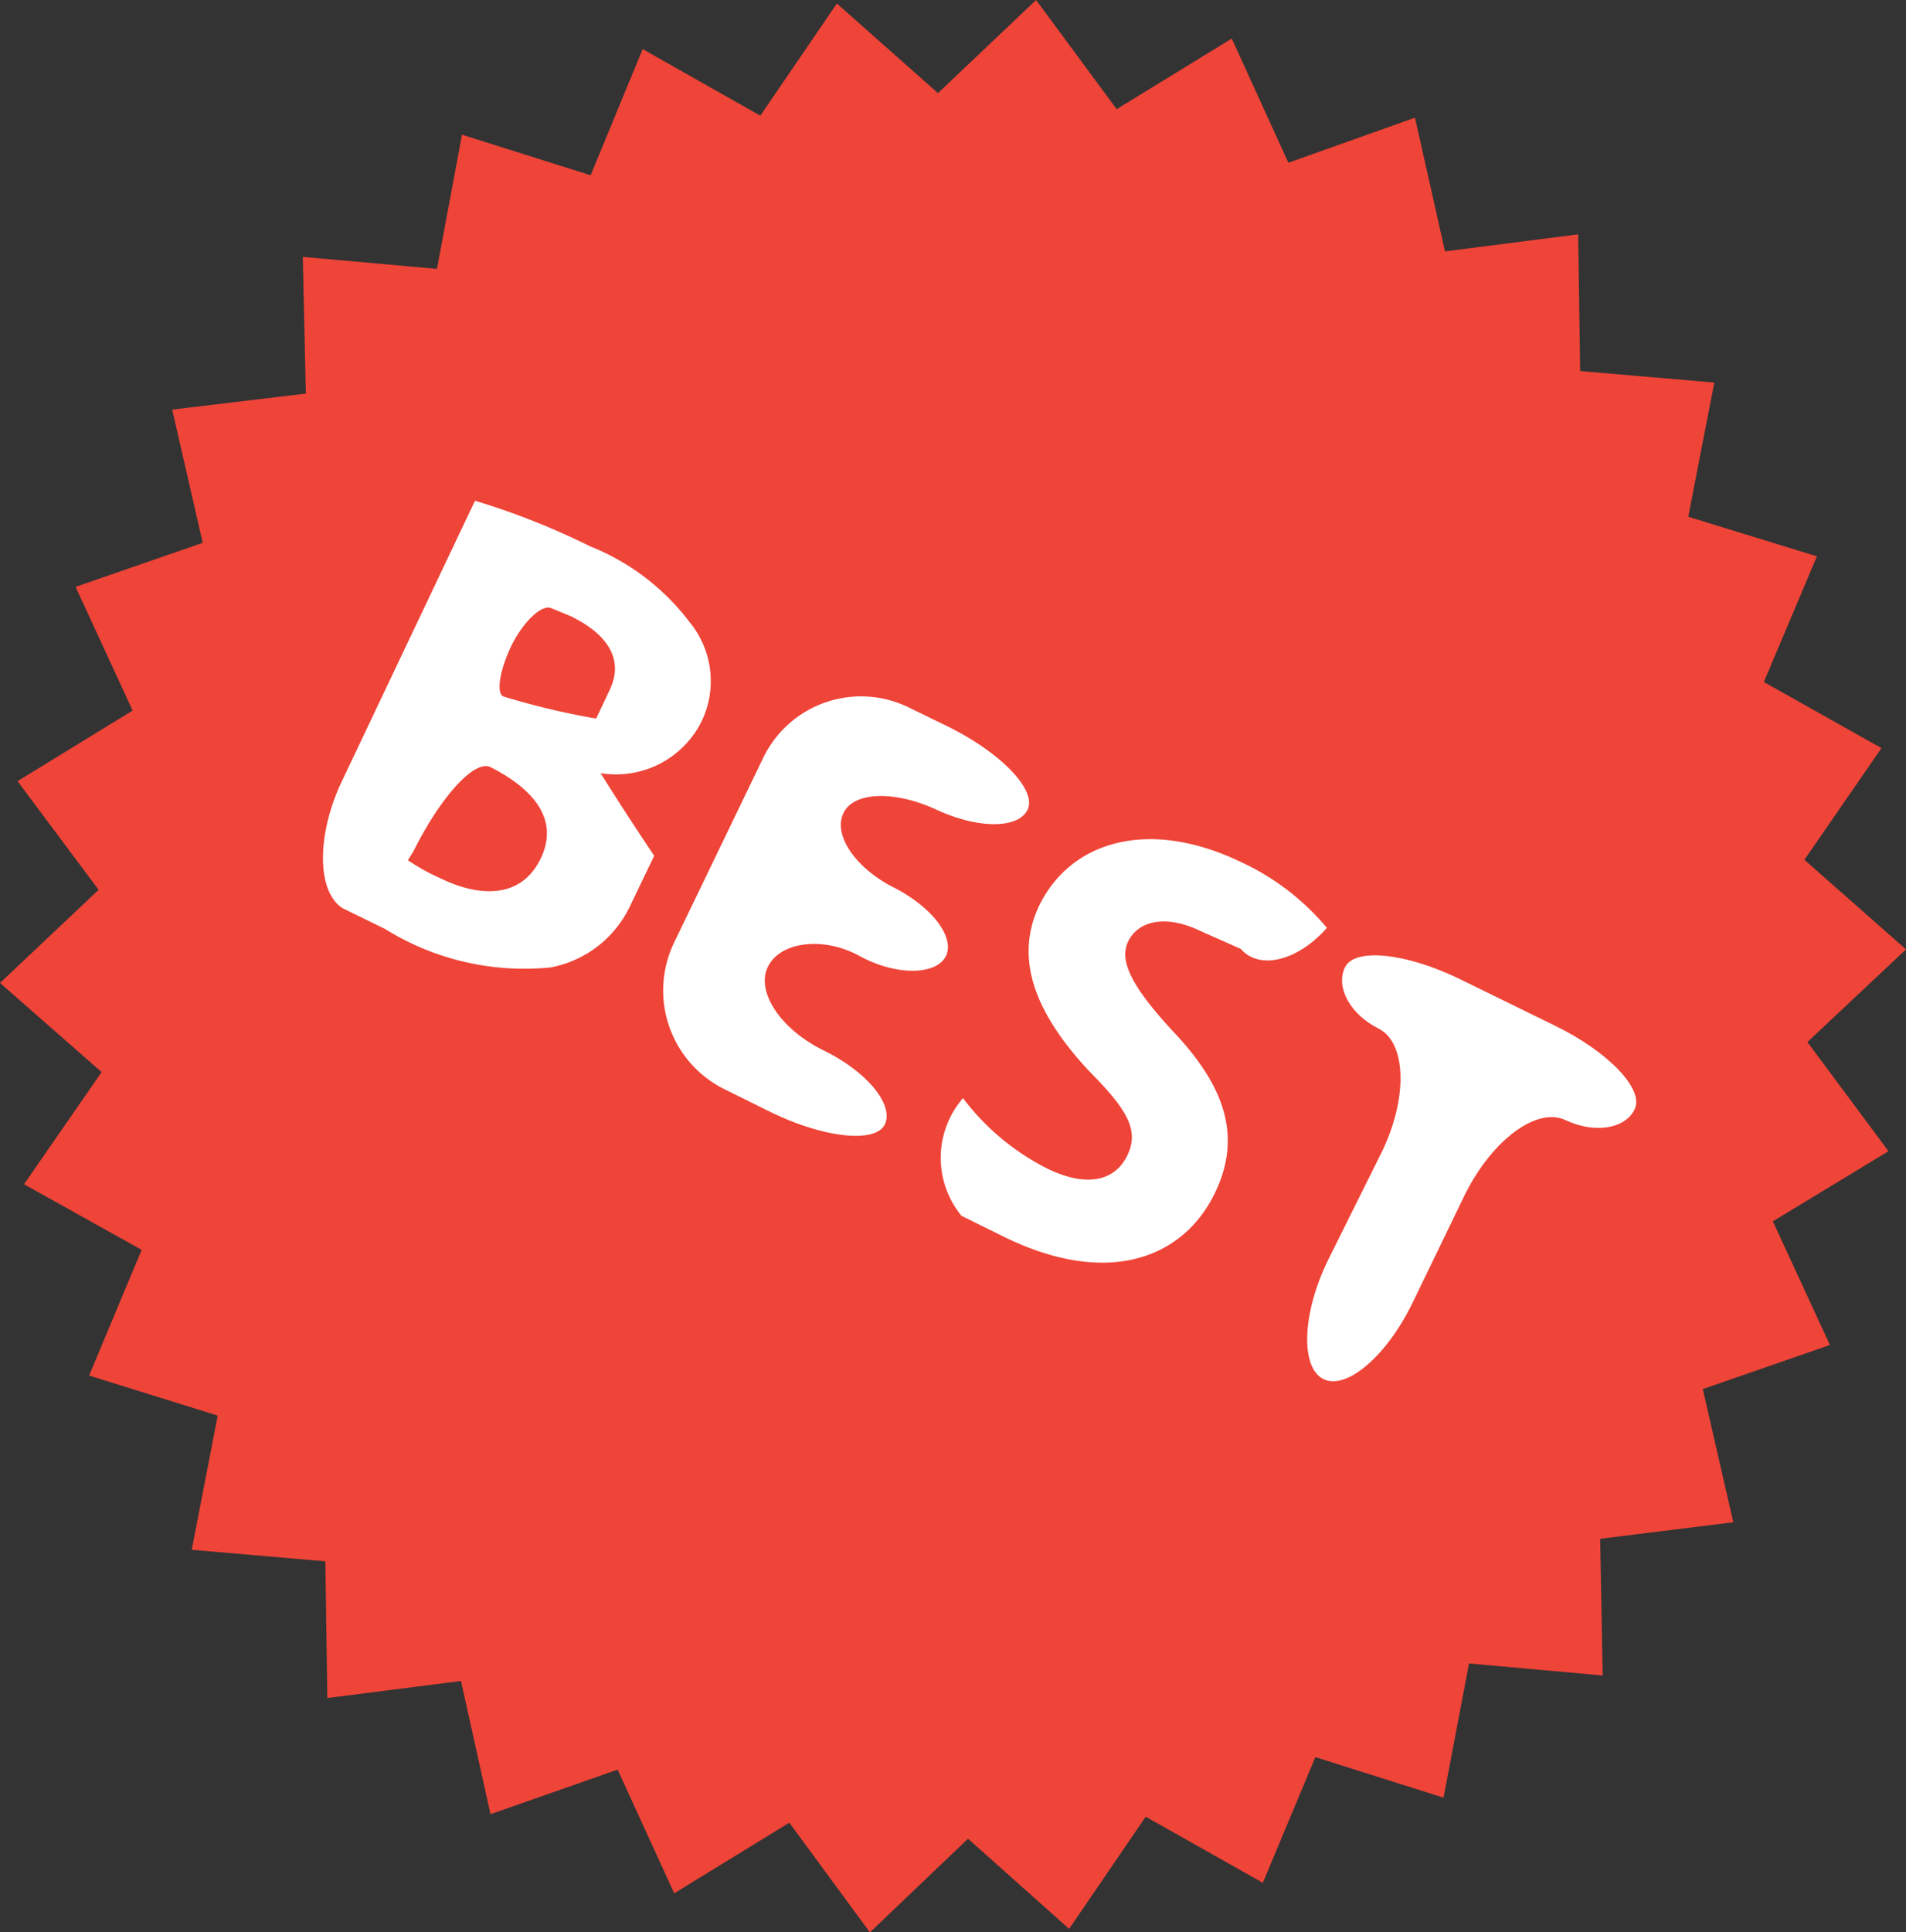 <svg xmlns="http://www.w3.org/2000/svg" viewBox="0 0 38.08 38.59"><rect x="0" y="0" width="38.08" height="38.59" fill="#333333" stroke="none"/><defs><style>.cls-1{fill:#ef4438;}.cls-2{fill:#fff;}</style></defs><title>Asset 2</title><g id="Layer_2" data-name="Layer 2"><g id="Layer_1-2" data-name="Layer 1"><polygon class="cls-1" points="9.23 2.69 11.8 3.5 12.84 0.98 15.19 2.31 16.72 0.07 18.74 1.86 20.7 0 22.31 2.18 24.61 0.77 25.74 3.25 28.27 2.35 28.87 5.02 31.53 4.68 31.57 7.41 34.25 7.64 33.73 10.32 36.3 11.11 35.24 13.62 37.59 14.94 36.05 17.17 38.08 18.96 36.11 20.81 37.73 22.99 35.42 24.39 36.56 26.86 34.02 27.74 34.63 30.4 31.97 30.73 32.02 33.46 29.35 33.22 28.84 35.9 26.28 35.09 25.23 37.6 22.89 36.28 21.36 38.52 19.34 36.72 17.38 38.59 15.77 36.4 13.47 37.81 12.34 35.34 9.8 36.23 9.21 33.57 6.54 33.91 6.5 31.18 3.83 30.95 4.35 28.27 1.78 27.47 2.83 24.96 0.48 23.65 2.03 21.41 0 19.63 1.97 17.77 0.35 15.6 2.65 14.19 1.51 11.72 4.05 10.84 3.44 8.18 6.11 7.86 6.05 5.13 8.73 5.37 9.23 2.69"/><path class="cls-2" d="M9.49,10a14.76,14.76,0,0,1,2.3.91,4.66,4.66,0,0,1,2,1.53A1.85,1.85,0,0,1,14,14.44a1.91,1.91,0,0,1-2,1s.47.76,1.07,1.65l-.48,1A2.21,2.21,0,0,1,11,19.32a5.27,5.27,0,0,1-3.31-.77l-.84-.41c-.53-.33-.53-1.49,0-2.58ZM8.15,17.18a4.06,4.06,0,0,0,.65.36c.78.38,1.61.41,2-.39s-.17-1.41-1-1.83c-.32-.16-1,.6-1.54,1.68Zm2.06-4.27c-.23.49-.3.94-.15,1a15.24,15.24,0,0,0,1.85.44l.27-.57c.28-.58,0-1.1-.79-1.48L11,12.14C10.81,12.08,10.45,12.42,10.21,12.91Z"/><path class="cls-2" d="M18.9,19.09c-.19.39-1,.4-1.73,0s-1.59-.28-1.83.22.26,1.25,1.12,1.67,1.4,1.08,1.22,1.47-1.22.28-2.3-.25l-.91-.45a2.2,2.2,0,0,1-1-2.93l1.78-3.69a2.17,2.17,0,0,1,2.91-1l.76.37c1.08.53,1.8,1.28,1.61,1.67s-1,.38-1.82,0-1.65-.37-1.86.07.25,1.1,1,1.48S19.08,18.7,18.9,19.09Z"/><path class="cls-2" d="M19.24,21.93a4.83,4.83,0,0,0,1.67,1.4c.79.39,1.36.26,1.61-.25s0-.92-.76-1.69c-1-1.07-1.53-2.18-1-3.3.63-1.3,2.19-1.75,4-.89a4.93,4.93,0,0,1,1.75,1.33c-.58.66-1.35.85-1.72.42L24,18.6c-.74-.36-1.27-.19-1.46.2s.08.91.88,1.78c1.1,1.15,1.38,2.16.85,3.25-.62,1.28-2.11,1.89-4.19.88l-.87-.43A1.82,1.82,0,0,1,19.24,21.93Z"/><path class="cls-2" d="M27.61,23c.52-1.08.49-2.18-.07-2.46s-.86-.82-.67-1.22,1.22-.29,2.29.23l1.9.93c1.07.52,1.79,1.27,1.6,1.67s-.81.49-1.38.22-1.45.38-2,1.46L28.23,26c-.52,1.08-1.33,1.77-1.79,1.54s-.43-1.3.09-2.37Z"/></g></g></svg>